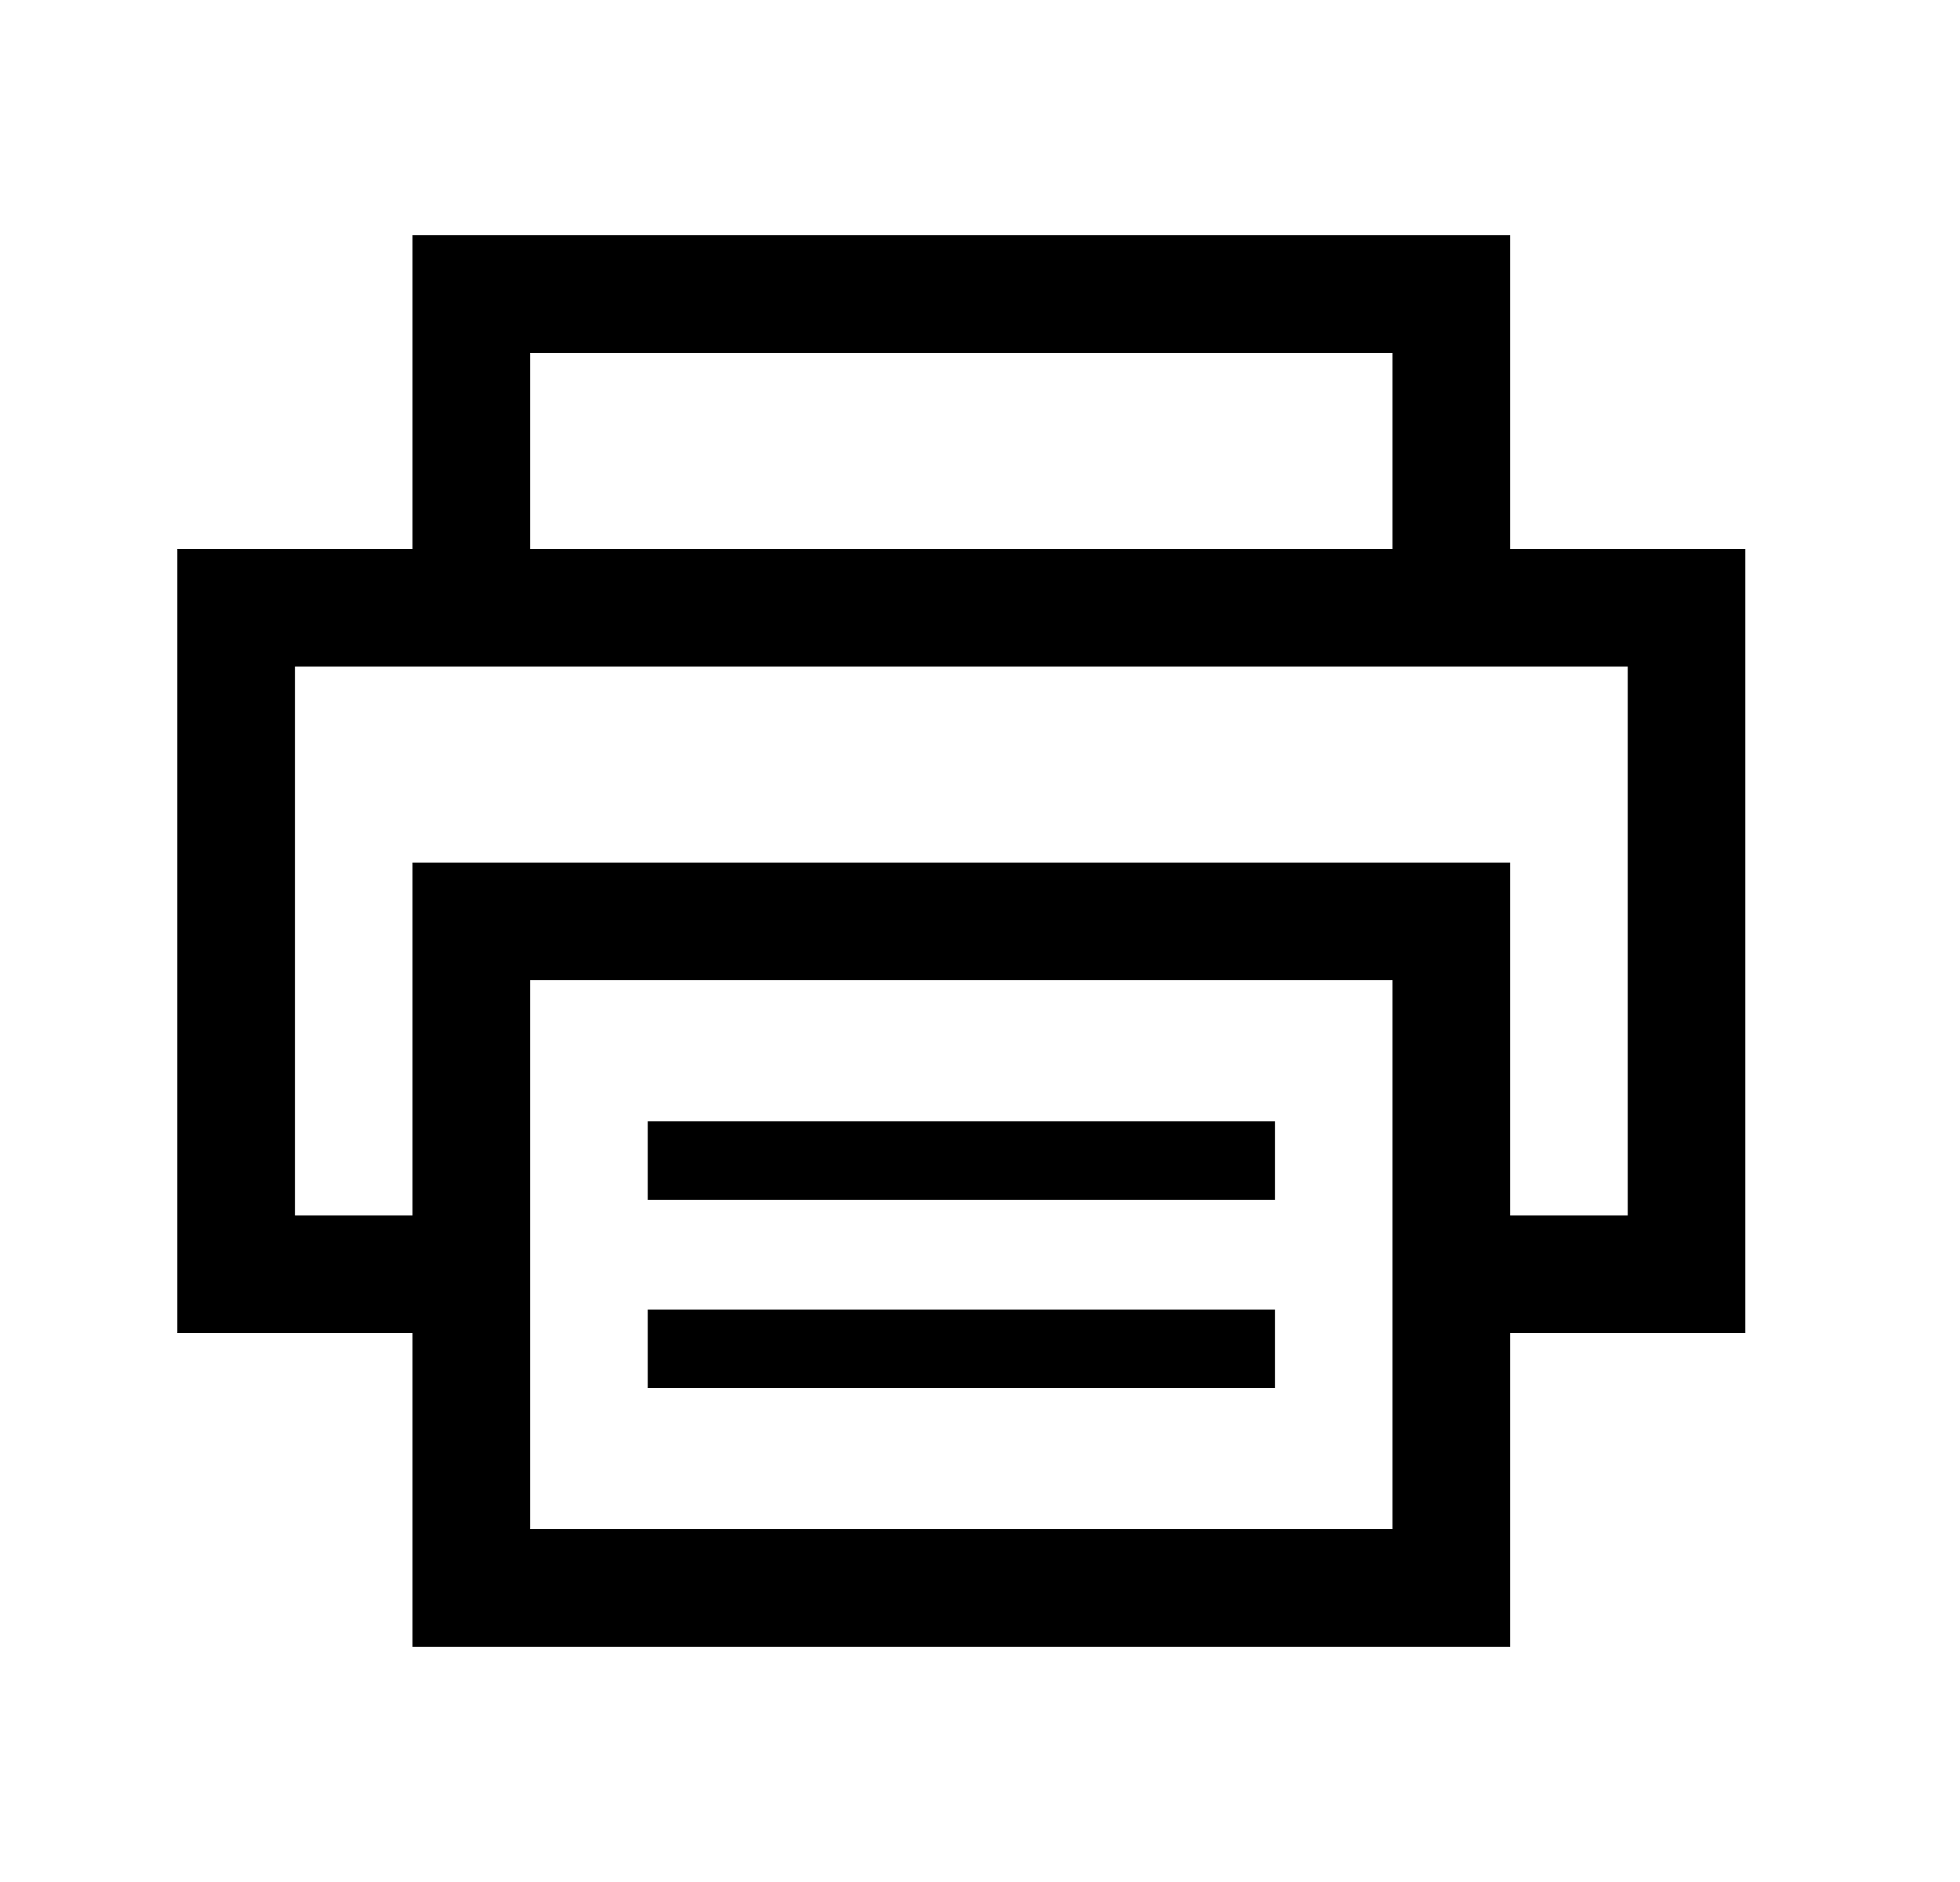 <svg viewBox="0 0 25 24" xmlns="http://www.w3.org/2000/svg">
<path fill="#000" d="M19.262 7V3H5.262V7H2.262V17H5.262V21H19.262V17H22.262V7H19.262ZM6.762 4.5H17.762V7H6.762V4.5ZM17.762 19.5H6.762V12.5H17.762V19.5ZM20.762 15.5H19.262V11H5.262V15.5H3.762V8.5H20.762V15.5ZM8.262 17.7H16.262V17V16.7H8.262V17.7ZM8.262 14.3H16.262V15.3H8.262V14.3Z"/>
</svg>
